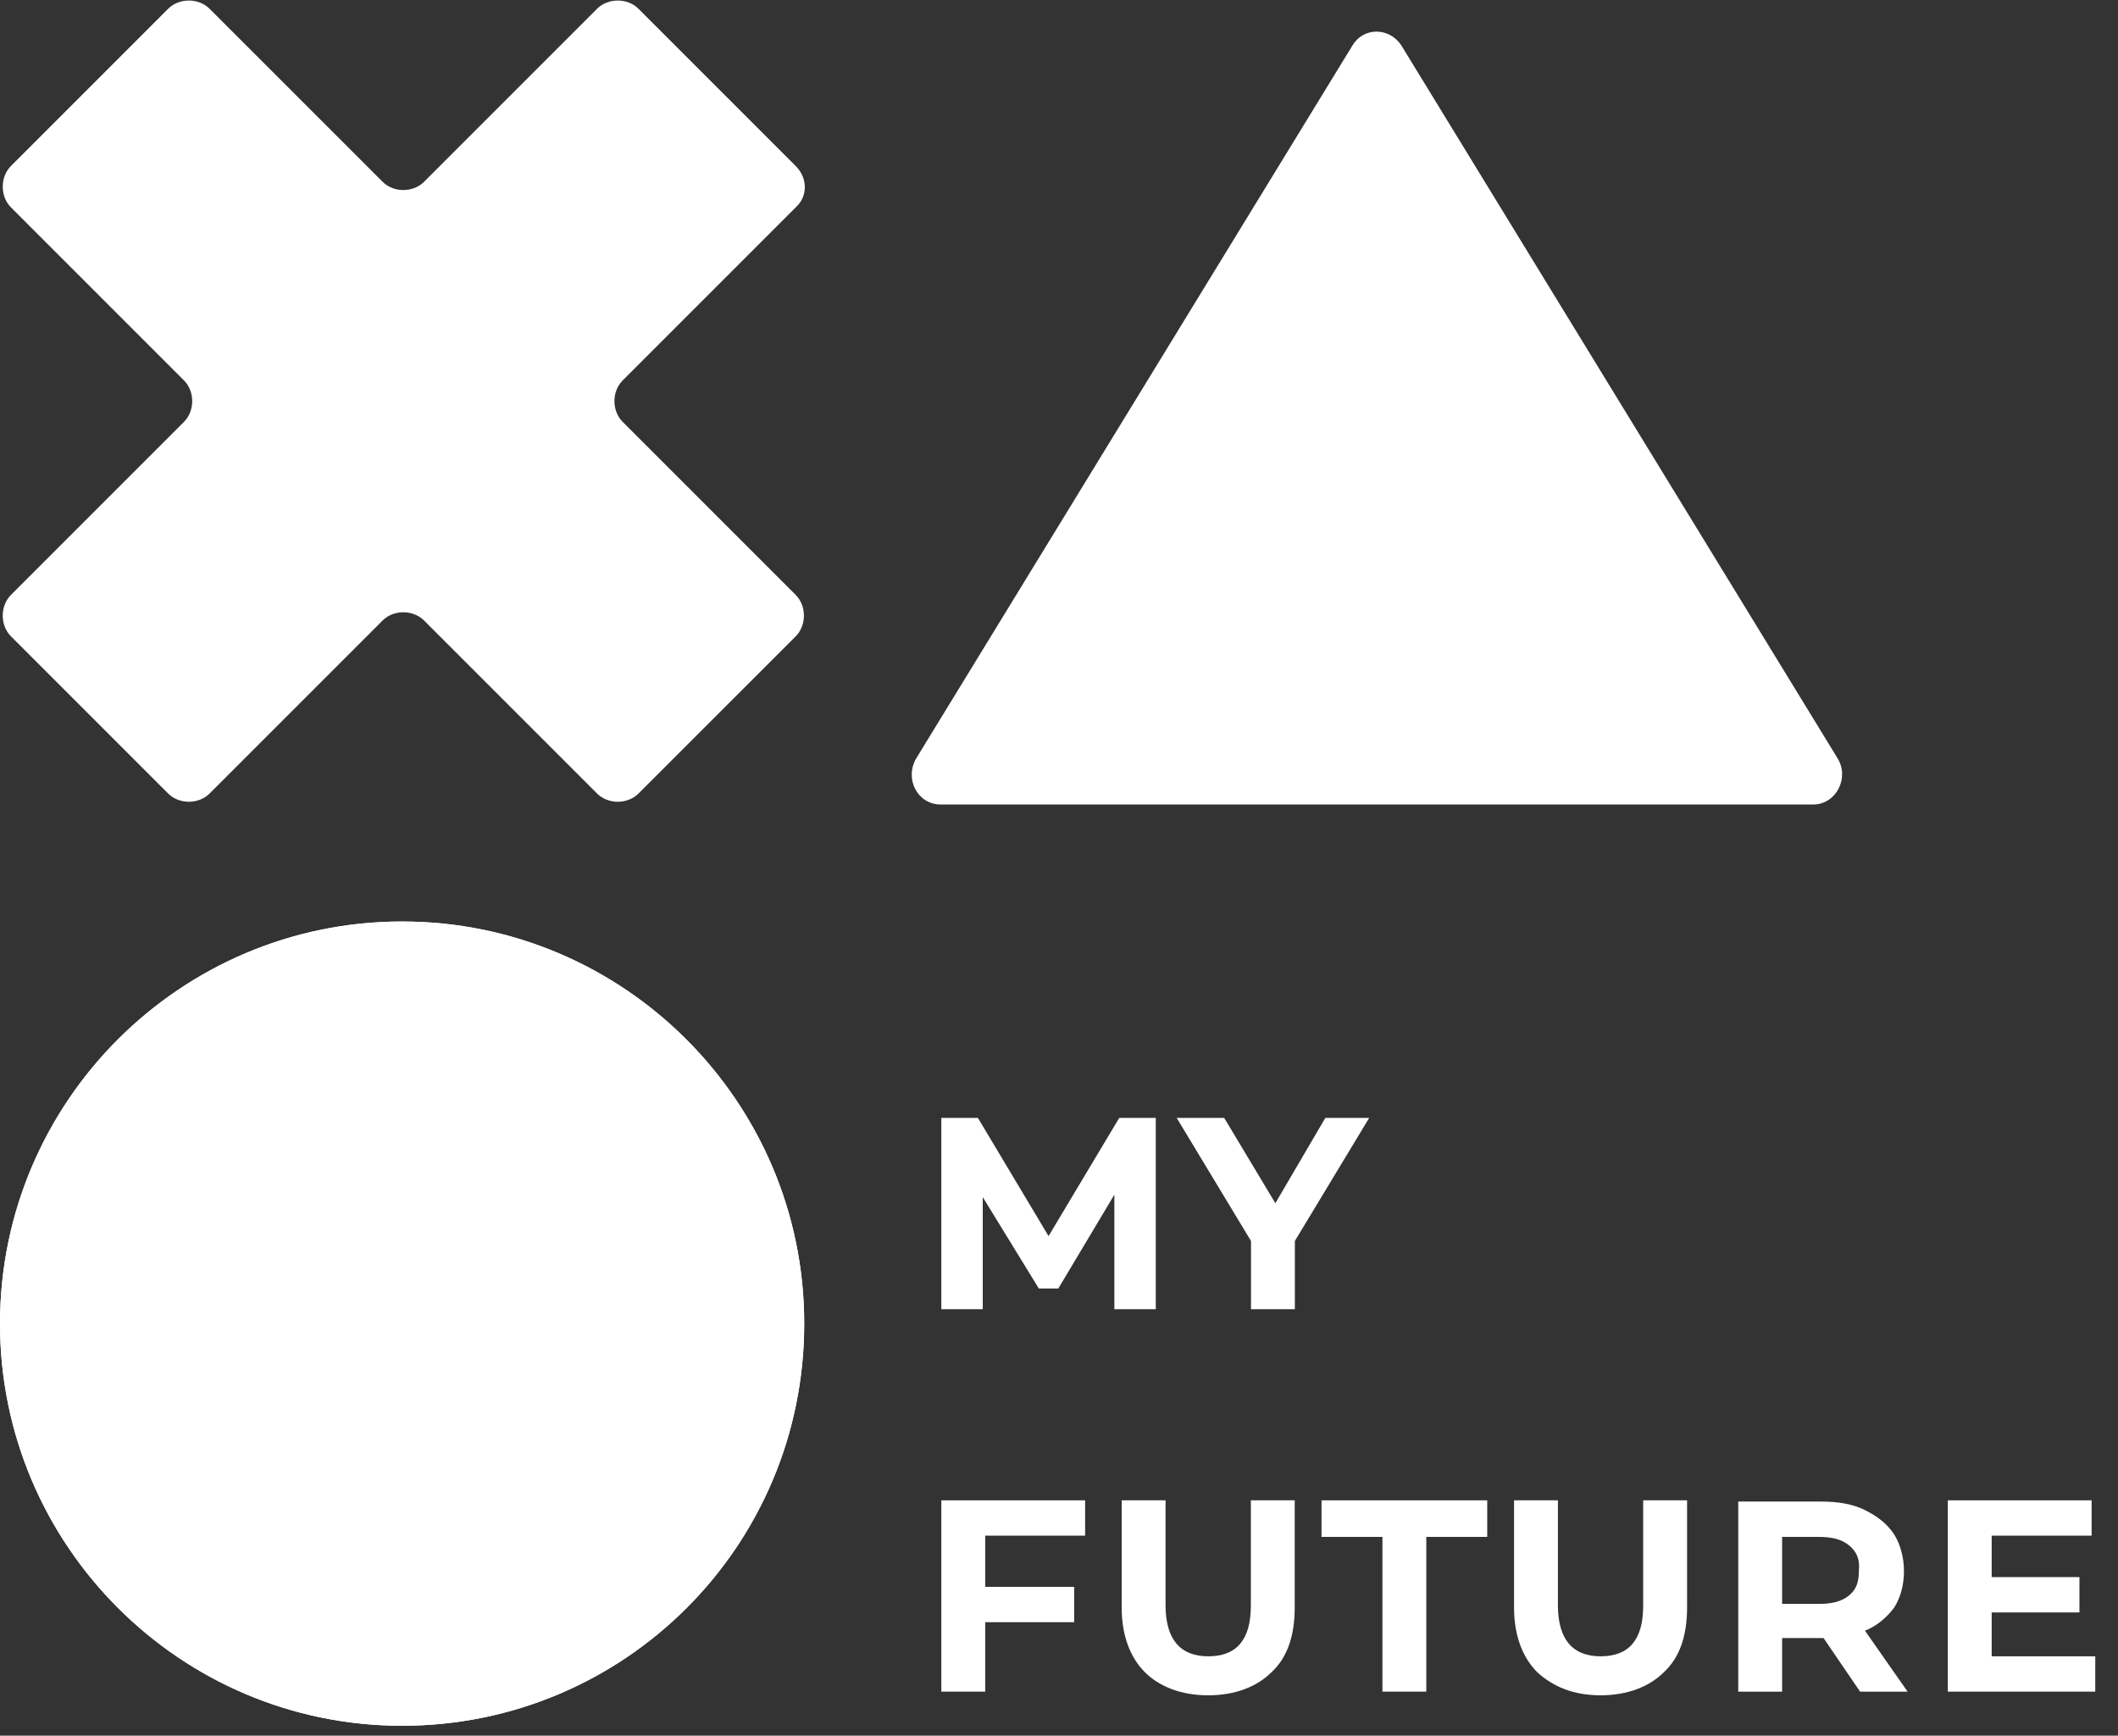 <svg width="72" height="59" viewBox="0 0 72 59" fill="none" xmlns="http://www.w3.org/2000/svg">
<rect x="0" y="0" width="72" height="59" fill="#333333" stroke="none"/>
<path d="M13.669 58.663C6.131 58.663 0 52.532 0 44.993C0 37.454 6.131 31.324 13.669 31.324C21.208 31.324 27.339 37.454 27.339 44.993C27.339 52.574 21.208 58.663 13.669 58.663Z" fill="white"/>
<path d="M13.669 58.663C6.131 58.663 0 52.532 0 44.993C0 37.454 6.131 31.324 13.669 31.324C21.208 31.324 27.339 37.454 27.339 44.993C27.339 52.574 21.208 58.663 13.669 58.663Z" fill="white"/>
<path d="M45.979 1.541L31.15 25.773C30.736 26.477 31.191 27.347 31.978 27.347H46.807H61.637C62.424 27.347 62.88 26.436 62.465 25.773L47.636 1.541C47.222 0.919 46.352 0.919 45.979 1.541Z" fill="white"/>
<path d="M27.049 5.642L21.705 0.298C21.332 -0.075 20.67 -0.075 20.297 0.298L14.415 6.18C14.042 6.553 13.379 6.553 13.007 6.18L7.124 0.298C6.752 -0.075 6.089 -0.075 5.716 0.298L0.373 5.642C-0 6.014 -0 6.677 0.373 7.05L6.255 12.932C6.627 13.305 6.627 13.968 6.255 14.34L0.373 20.222C-0 20.595 -0 21.258 0.373 21.631L5.716 26.974C6.089 27.347 6.752 27.347 7.124 26.974L13.007 21.092C13.379 20.72 14.042 20.72 14.415 21.092L20.297 26.974C20.67 27.347 21.332 27.347 21.705 26.974L27.049 21.631C27.422 21.258 27.422 20.595 27.049 20.222L21.167 14.34C20.794 13.968 20.794 13.305 21.167 12.932L27.049 7.05C27.463 6.677 27.463 6.056 27.049 5.642Z" fill="white"/>
<path d="M33.491 52.201V53.941H36.515V55.142H33.491V57.503H32V51H36.888V52.201H33.491Z" fill="white"/>
<path d="M38.918 56.841C38.421 56.343 38.131 55.598 38.131 54.645V51H39.622V54.562C39.622 55.722 40.119 56.302 41.072 56.302C41.528 56.302 41.9 56.178 42.149 55.888C42.397 55.598 42.522 55.184 42.522 54.562V51H44.013V54.645C44.013 55.598 43.764 56.343 43.226 56.841C42.729 57.338 41.983 57.628 41.072 57.628C40.161 57.628 39.415 57.338 38.918 56.841Z" fill="white"/>
<path d="M46.995 52.243H44.924V51H50.557V52.243H48.486V57.503H46.995V52.243Z" fill="white"/>
<path d="M52.256 56.841C51.759 56.343 51.469 55.598 51.469 54.645V51H52.96V54.562C52.96 55.722 53.457 56.302 54.41 56.302C54.865 56.302 55.238 56.178 55.487 55.888C55.735 55.598 55.859 55.184 55.859 54.562V51H57.351V54.645C57.351 55.598 57.102 56.343 56.564 56.841C56.066 57.338 55.321 57.628 54.41 57.628C53.498 57.628 52.794 57.338 52.256 56.841Z" fill="white"/>
<path d="M63.233 57.504L61.99 55.681H61.907H60.582V57.504H59.09V51.042H61.907C62.487 51.042 62.984 51.125 63.398 51.332C63.813 51.539 64.144 51.787 64.392 52.16C64.6 52.492 64.724 52.947 64.724 53.403C64.724 53.9 64.6 54.314 64.392 54.645C64.144 54.977 63.813 55.267 63.398 55.432L64.848 57.504H63.233ZM62.86 52.533C62.611 52.326 62.28 52.243 61.824 52.243H60.582V54.521H61.824C62.28 54.521 62.611 54.438 62.86 54.231C63.108 54.024 63.191 53.776 63.191 53.403C63.233 52.989 63.108 52.74 62.86 52.533Z" fill="white"/>
<path d="M71.227 56.302V57.503H66.215V51H71.103V52.201H67.706V53.61H70.689V54.811H67.706V56.302H71.227Z" fill="white"/>
<path d="M37.882 44.503V40.61L35.977 43.799H35.314L33.408 40.693V44.503H32V38H33.243L35.645 42.018L38.048 38H39.29V44.503H37.882Z" fill="white"/>
<path d="M44.018 42.184V44.503H42.527V42.184L40 38H41.615L43.355 40.9L45.054 38H46.545L44.018 42.184Z" fill="white"/>
</svg>
